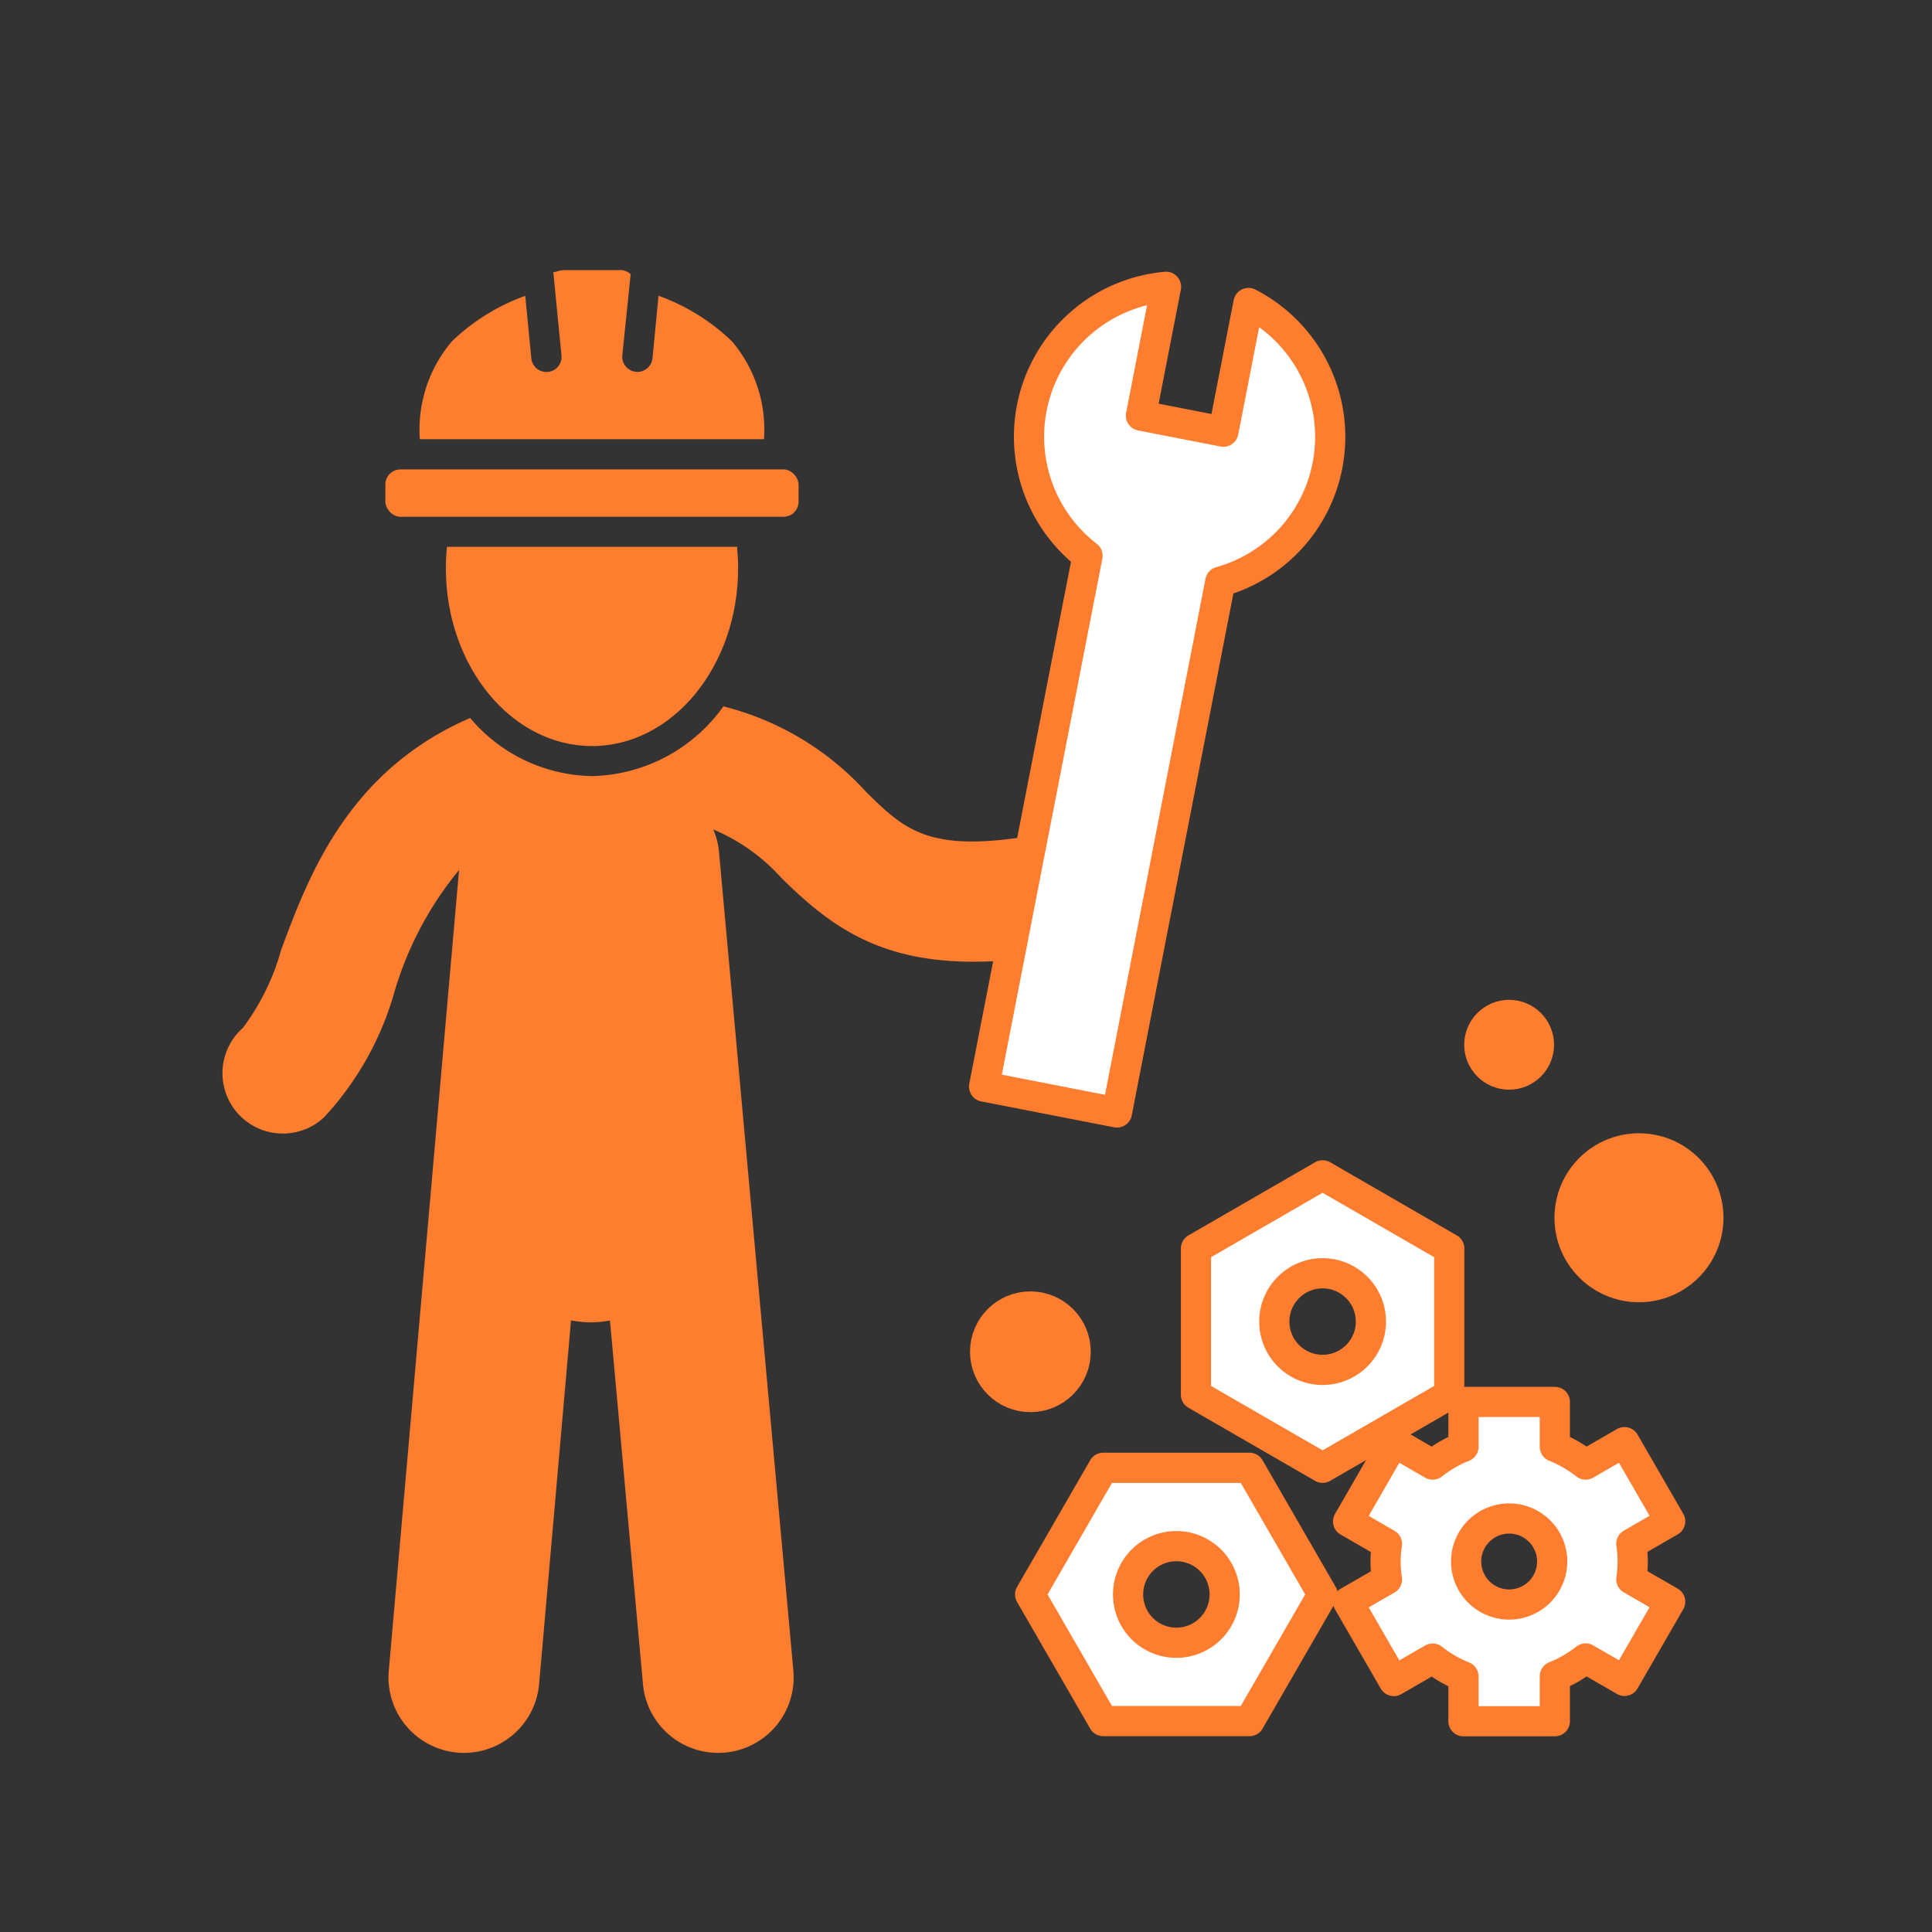 <svg xmlns="http://www.w3.org/2000/svg" xmlns:xlink="http://www.w3.org/1999/xlink" width="64" height="64" viewBox="0 0 64 64"><rect x="0" y="0" width="64" height="64" fill="#333333" stroke="none"/><defs><clipPath id="a"><rect width="64" height="64" fill="none"/></clipPath></defs><g clip-path="url(#a)"><path d="M8.044,34.053a7.791,7.791,0,0,0,1.274-2.6c.9-2.426,2.21-5.92,6.256-7.668a5.392,5.392,0,0,0,4.037,1.924A5.484,5.484,0,0,0,23.963,23.4a9.509,9.509,0,0,1,4.732,2.838c1.337,1.309,2.14,2.1,6.058,1.342a2,2,0,0,1,.757,3.928c-5.523,1.065-7.623-.461-9.614-2.413a6.344,6.344,0,0,0-2.268-1.619,2.456,2.456,0,0,1,.187.714L26.281,55.34a2.5,2.5,0,0,1-2.264,2.716c-.077.007-.153.01-.229.01A2.5,2.5,0,0,1,21.3,55.793L20.206,43.742a3.5,3.5,0,0,1-.626.063,3.542,3.542,0,0,1-.664-.066L17.859,55.785a2.5,2.5,0,0,1-2.487,2.281c-.073,0-.148,0-.222-.01a2.5,2.5,0,0,1-2.271-2.709l2.328-26.528a11.428,11.428,0,0,0-2.139,4.033,10.151,10.151,0,0,1-2.333,4.16,2,2,0,1,1-2.691-2.959Z" fill="#ff7d2f"/><path d="M19.611,24.714c-2.67,0-4.842-2.645-4.842-5.9,0-.237.015-.469.038-.7h9.608c.022.23.037.462.037.7C24.452,22.069,22.28,24.714,19.611,24.714Z" fill="#ff7d2f"/><path d="M13.908,14.55a4.518,4.518,0,0,1,1.062-3.243A6.876,6.876,0,0,1,17.4,9.8l.2,2.071a.5.5,0,0,0,.5.45l.051,0a.5.5,0,0,0,.448-.548L18.329,9.01c.022.033.161-.062.388-.062H20.5a.506.506,0,0,1,.391.136l-.276,2.683a.5.5,0,0,0,1,.1l.2-2.07a6.873,6.873,0,0,1,2.431,1.509,4.518,4.518,0,0,1,1.062,3.244Z" fill="#ff7d2f"/><rect width="13.688" height="1.569" rx="0.5" transform="translate(12.766 15.55)" fill="#ff7d2f"/><circle cx="1" cy="1" r="1" transform="translate(33.133 43.779)" fill="#ff7d2f" stroke="#ff7d2f" stroke-linecap="round" stroke-linejoin="round" stroke-width="2"/><circle cx="1.488" cy="1.488" r="1.488" transform="translate(48.504 33.121)" fill="#ff7d2f"/><circle cx="1.799" cy="1.799" r="1.799" transform="translate(52.494 38.541)" fill="#ff7d2f" stroke="#ff7d2f" stroke-linecap="round" stroke-linejoin="round" stroke-width="2"/><path d="M43.973,15.425a4.987,4.987,0,0,0-2.615-5.388L40.527,14.3l-2.732-.532.831-4.267a4.984,4.984,0,0,0-2.6,8.909L32.6,35.995l4.4.857L40.424,19.27A4.981,4.981,0,0,0,43.973,15.425Z" fill="#fff" stroke="#ff7d2f" stroke-linecap="round" stroke-linejoin="round" stroke-width="1"/><path d="M41.391,48.623H36.547l-2.422,4.195,2.422,4.195h4.844l2.422-4.195Zm-2.422,5.795a1.6,1.6,0,1,1,1.6-1.6A1.6,1.6,0,0,1,38.969,54.418Z" fill="#fff" stroke="#ff7d2f" stroke-linecap="round" stroke-linejoin="round" stroke-width="1"/><path d="M43.813,38.935l-4.195,2.422V46.2l4.195,2.422L48.008,46.2V41.357Zm0,6.444a1.6,1.6,0,1,1,1.6-1.6A1.6,1.6,0,0,1,43.813,45.379Z" fill="#fff" stroke="#ff7d2f" stroke-linecap="round" stroke-linejoin="round" stroke-width="1"/><path d="M54.086,51.727a4.215,4.215,0,0,0-.046-.588l1.287-.744-1.514-2.622-1.286.743a4.082,4.082,0,0,0-1.021-.59V46.441H48.479v1.485a4.082,4.082,0,0,0-1.021.59l-1.286-.743L44.658,50.4l1.288.744a3.708,3.708,0,0,0,0,1.177l-1.288.743,1.514,2.622,1.286-.743a4.086,4.086,0,0,0,1.021.591v1.484h3.027V55.529a4.086,4.086,0,0,0,1.021-.591l1.286.743,1.514-2.622-1.287-.743A4.229,4.229,0,0,0,54.086,51.727Zm-4.093,1.425a1.425,1.425,0,1,1,1.425-1.425A1.426,1.426,0,0,1,49.993,53.152Z" fill="#fff" stroke="#ff7d2f" stroke-linecap="round" stroke-linejoin="round" stroke-width="1"/><rect width="64" height="64" fill="none"/></g></svg>
